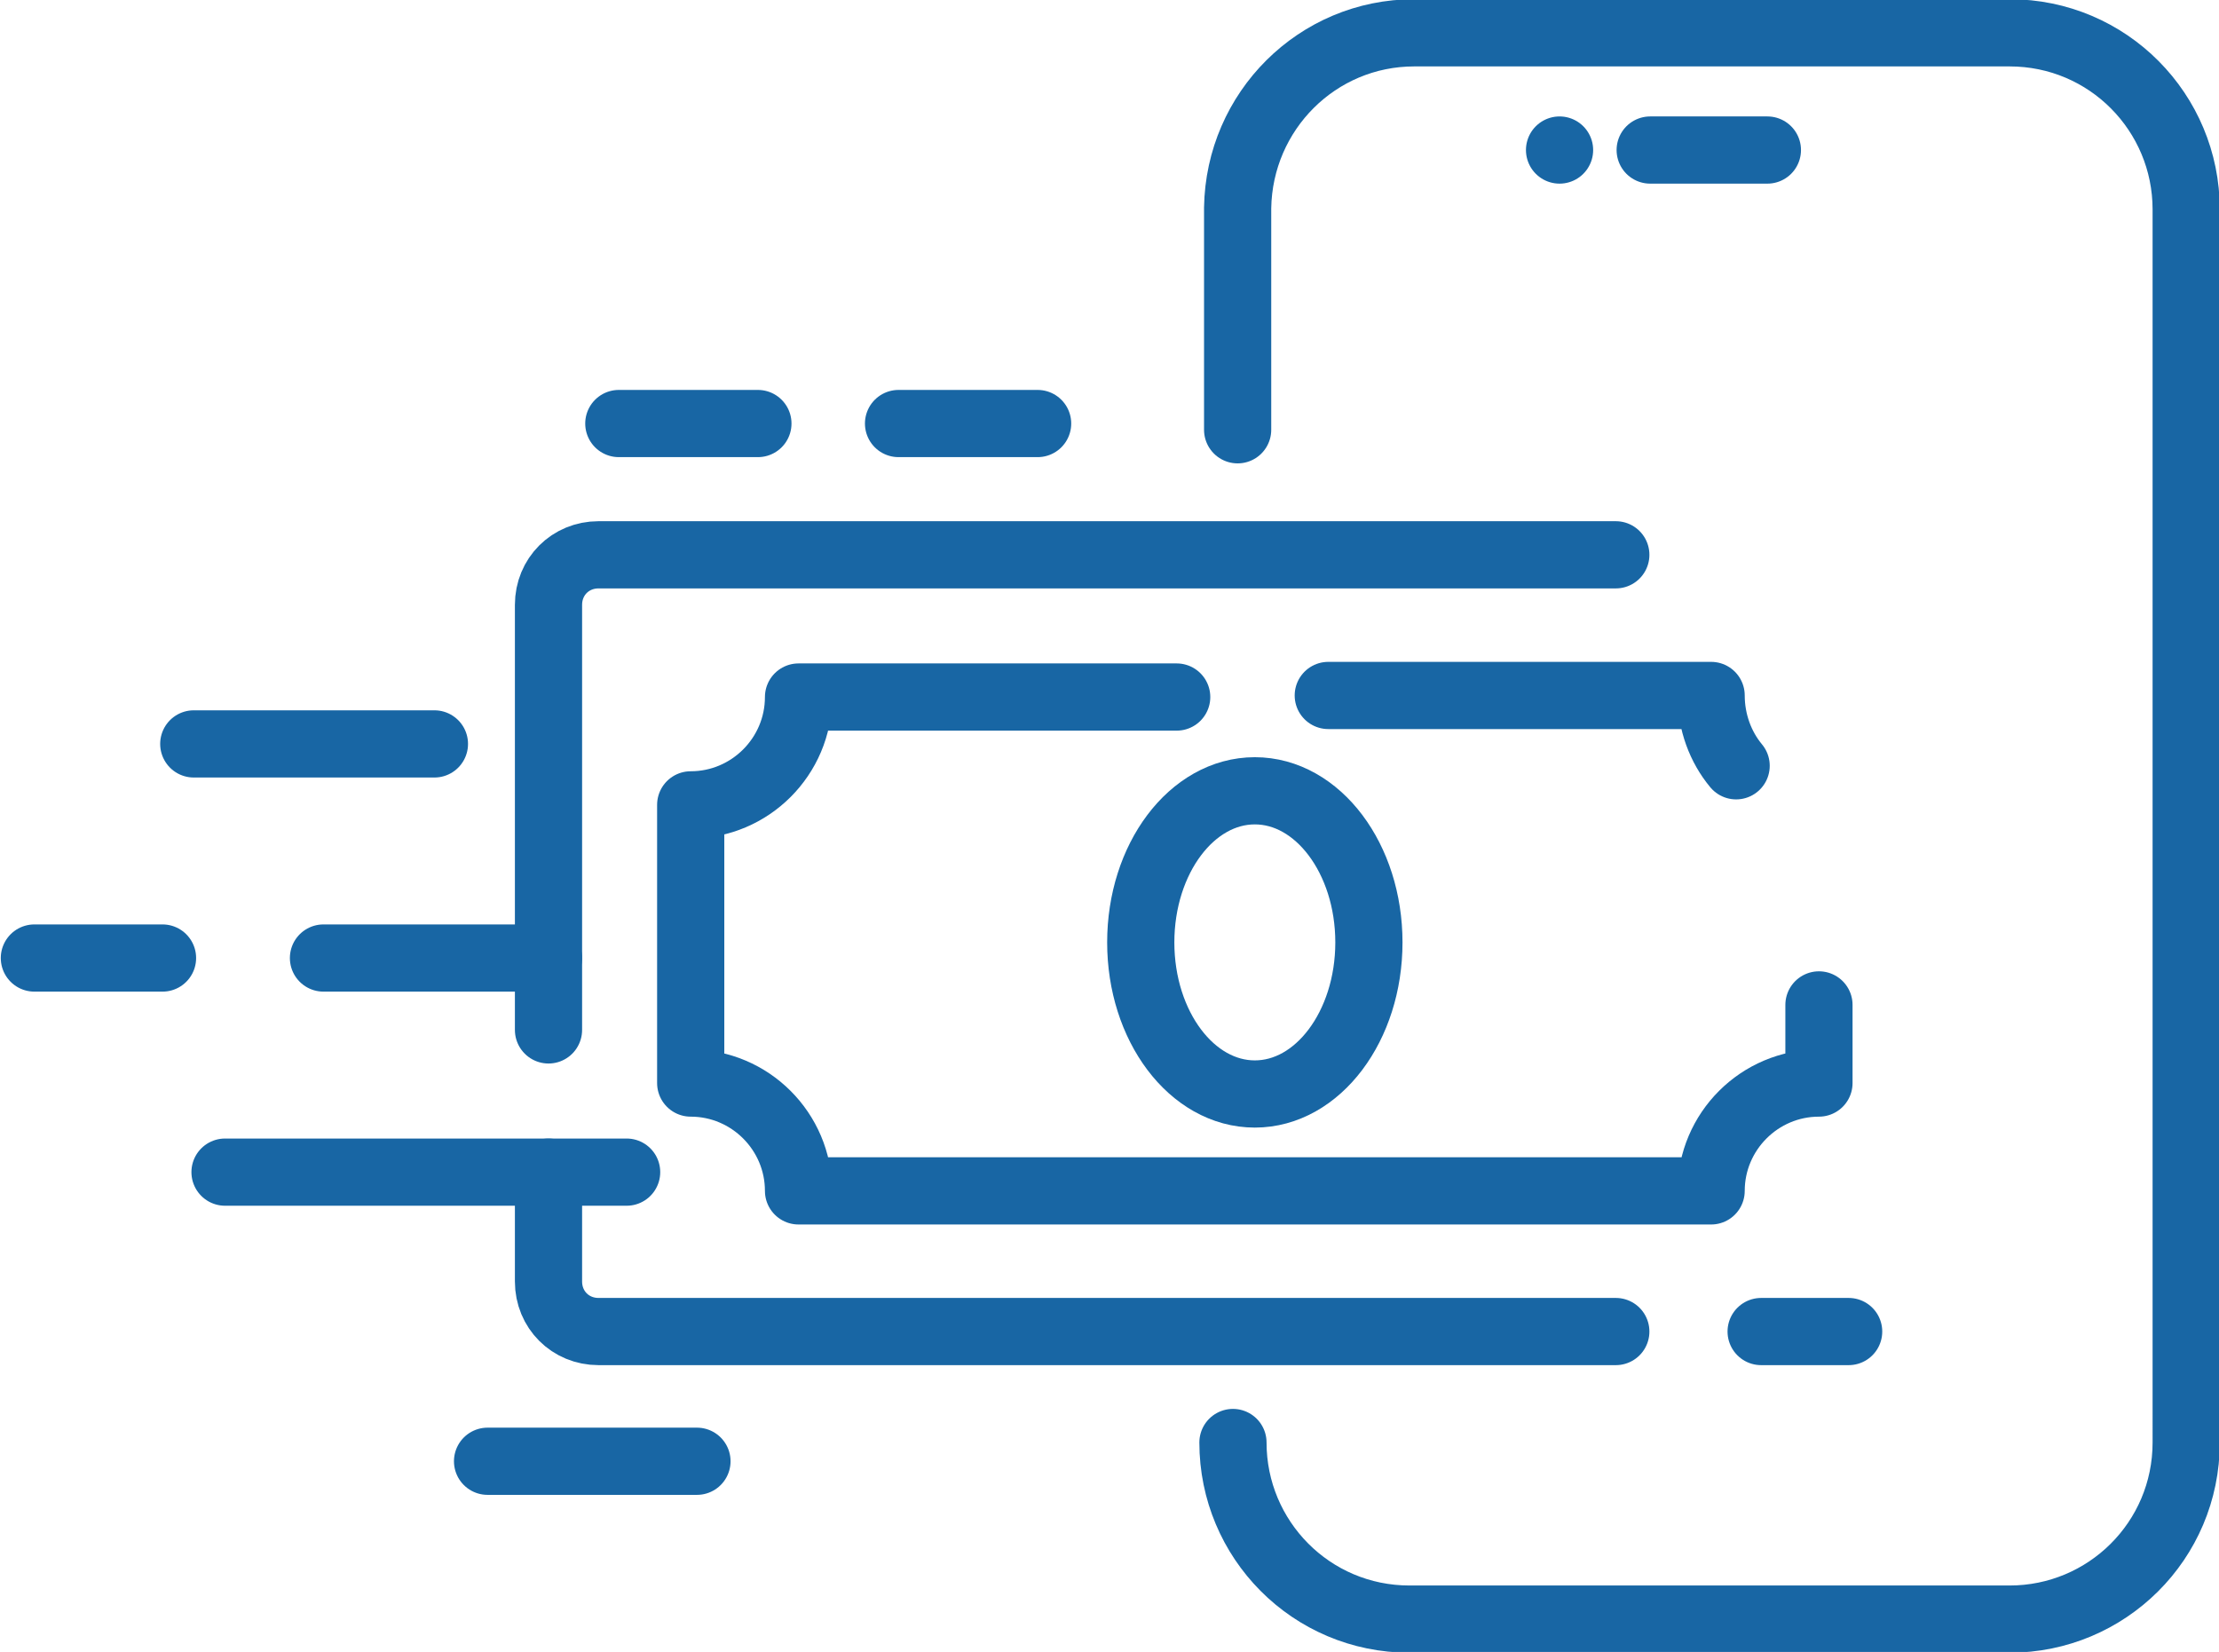 <?xml version="1.0" encoding="UTF-8"?> <svg xmlns="http://www.w3.org/2000/svg" id="Layer_2" data-name="Layer 2" viewBox="0 0 142 105.7"><defs><style> .cls-1 { fill: none; stroke: #1866a4; stroke-linecap: round; stroke-linejoin: round; stroke-width: 4.3px; } </style></defs><g id="Layer_1-2" data-name="Layer 1"><g><g><path class="cls-1" d="M78.9,92.3c0,6.2,5,11.3,11.3,11.3h38.4c6.2,0,11.3-5,11.3-11.3V13.4c0-6.2-5-11.3-11.3-11.3h-38.1c-6.2,0-11.2,5-11.3,11.2v14.2"></path><line class="cls-1" x1="113.1" y1="9.6" x2="105.6" y2="9.6"></line><line class="cls-1" x1="99.8" y1="9.6" x2="99.8" y2="9.6"></line></g><g><g><path class="cls-1" d="M103.4,85.2H38.3c-1.8,0-3.2-1.4-3.2-3.2v-7"></path><line class="cls-1" x1="118.3" y1="85.2" x2="112.7" y2="85.2"></line><path class="cls-1" d="M35.1,65.9v-27.2c0-1.8,1.4-3.2,3.2-3.2H103.4"></path><path class="cls-1" d="M116.4,64.3v5c-3.8,0-6.9,3.1-6.9,6.9H51.1c0-3.8-3.1-6.9-6.9-6.9v-17.8c3.8,0,6.9-3.1,6.9-6.9h0s24.2,0,24.2,0"></path><path class="cls-1" d="M85,44.5h24.5c0,1.7,.6,3.3,1.6,4.5"></path><ellipse class="cls-1" cx="80.3" cy="60.3" rx="7.3" ry="9.7"></ellipse></g><g><line class="cls-1" x1="48.5" y1="27.1" x2="39.6" y2="27.1"></line><line class="cls-1" x1="66.4" y1="27.1" x2="57.5" y2="27.1"></line><line class="cls-1" x1="44.6" y1="93.5" x2="31.2" y2="93.5"></line><line class="cls-1" x1="27.8" y1="47.6" x2="12.4" y2="47.6"></line><line class="cls-1" x1="10.4" y1="61.3" x2="2.2" y2="61.3"></line><line class="cls-1" x1="35.1" y1="61.3" x2="20.7" y2="61.3"></line><line class="cls-1" x1="40.1" y1="75" x2="14.4" y2="75"></line></g></g></g></g></svg> 